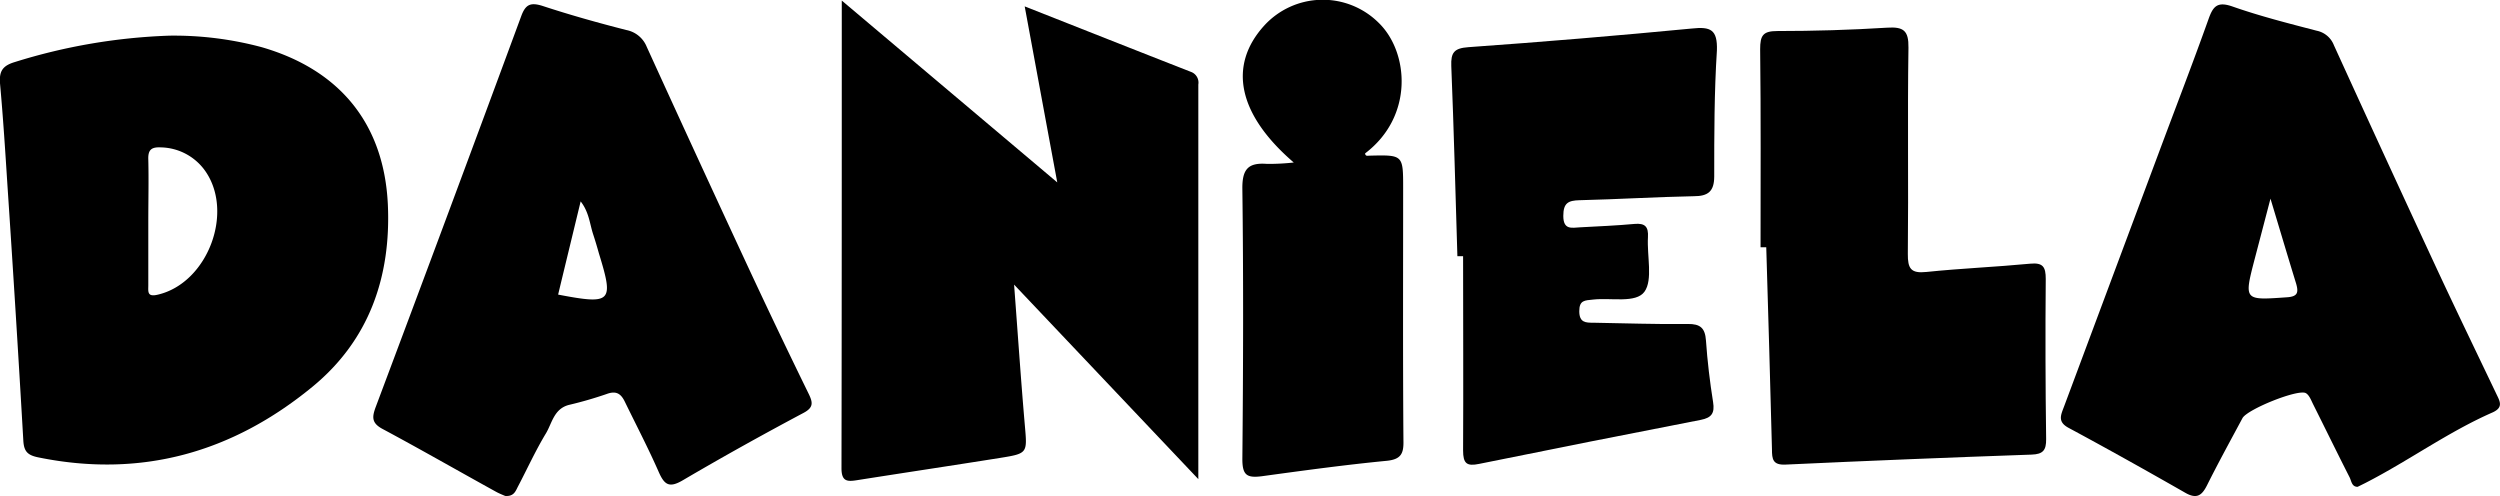 <svg xmlns="http://www.w3.org/2000/svg" viewBox="0 0 438.3 87"><g id="Capa_2" data-name="Capa 2"><g id="Capa_1-2" data-name="Capa 1"><path d="M208.82,12.61c-9.54-3.73-19.06-7.5-29.17-11.49,1.92,10.38,3.73,20.2,5.71,30.86L147.58.1c0,27.94,0,55-.05,82,0,2.38,1.07,2.35,2.76,2.08,8.32-1.31,16.64-2.56,25-3.89,4.93-.79,4.81-.83,4.38-5.78-.68-7.86-1.21-15.73-1.88-24.61L210.09,84c0-23.63,0-46.41,0-69.18A2,2,0,0,0,208.82,12.61Z"/><path d="M130.6,45.61Q121.92,26.93,113.38,8.2a4.83,4.83,0,0,0-3.55-2.93C104.85,4,99.89,2.61,95,1,93,.4,92.14.79,91.4,2.78Q78.74,37.08,65.88,71.33c-.68,1.82-.74,2.85,1.22,3.89,6.68,3.58,13.25,7.35,19.87,11,.6.33,1.26.58,1.6.73,1.56.12,1.83-.88,2.26-1.69C92.44,82.19,93.89,79,95.7,76c1.08-1.78,1.39-4.29,4-5a68.42,68.42,0,0,0,6.65-1.92c1.7-.63,2.53-.06,3.23,1.42,2,4.1,4.09,8.11,5.91,12.25,1,2.27,1.85,2.85,4.24,1.44,7-4.11,14-8,21.18-11.82,1.73-.93,1.6-1.8.9-3.26C138,61.33,134.26,53.49,130.6,45.61Zm-32.74,6c1.27-5.28,2.55-10.54,3.94-16.3,1.49,1.9,1.6,4,2.21,5.82.36,1.1.69,2.21,1,3.32C107.64,53,107.24,53.44,97.86,51.65Z"/><path d="M437.63,69c-3.54-7.41-7.12-14.8-10.58-22.24q-9-19.38-17.87-38.83a4.1,4.1,0,0,0-3-2.54c-5-1.3-10-2.57-14.81-4.26-2.66-.92-3.39,0-4.19,2.27-2.78,7.79-5.77,15.51-8.66,23.27Q370.18,49,361.87,71.27c-.56,1.5-1.19,2.68.81,3.75,6.88,3.7,13.7,7.52,20.49,11.4,2,1.13,2.89.41,3.78-1.37,2-4,4.11-7.84,6.2-11.74.83-1.55,9.78-5.16,11.12-4.38.6.35.92,1.25,1.27,1.95,2.14,4.27,4.23,8.56,6.4,12.82.32.64.36,1.65,1.4,1.65l1.33-.66c7.57-3.87,14.49-8.94,22.3-12.37C439,71.42,438.24,70.29,437.63,69ZM400.94,52.12c-7.55.53-7.55.6-5.63-6.78.85-3.24,1.7-6.48,2.75-10.51,1.69,5.6,3.07,10.26,4.5,14.9C403,51.27,402.85,52,400.94,52.12Z"/><path d="M358.66,48.91c0-2.11-.47-2.9-2.74-2.68-6.05.58-12.13.82-18.18,1.45-2.74.29-3.28-.6-3.26-3.18.13-12-.07-24.1.11-36.14.05-3-.87-3.69-3.72-3.51-6.41.4-12.85.59-19.28.59-2.52,0-3,.79-3,3.19.14,11.57.07,23.15.07,34.72h1c.34,11.8.71,23.61,1,35.41,0,1.76.15,2.8,2.4,2.69q21.56-1,43.13-1.75c2-.07,2.56-.77,2.54-2.72Q358.54,62.94,358.66,48.91Z"/><path d="M296.62,5Q277,6.88,257.44,8.27c-2.51.18-3.09.94-3,3.31.45,11.11.73,22.23,1.07,33.34h1c0,11.35.06,22.7,0,34.05,0,2.3.64,2.81,2.81,2.36q19.41-3.94,38.87-7.72c1.89-.37,2.46-1.18,2.15-3.11-.57-3.58-1-7.19-1.25-10.8-.15-2.2-1-2.93-3.2-2.9-5.51.08-11-.14-16.51-.22-1.36,0-2.49,0-2.5-2s1-1.9,2.43-2.06c3.1-.36,7.5.7,9-1.38s.42-6.29.61-9.55c.11-1.84-.5-2.5-2.37-2.33-3.15.29-6.31.42-9.47.59-1.47.07-3,.54-3-2,0-2.29.88-2.7,2.88-2.75,6.66-.16,13.31-.57,20-.7,2.48,0,3.57-.82,3.58-3.45,0-7.37,0-14.76.47-22.11C301.13,5.17,299.9,4.65,296.62,5Z"/><path d="M68,35.89c-.66-14.24-8.48-23.7-22.2-27.64a59.39,59.39,0,0,0-16.05-2A102.11,102.11,0,0,0,2.56,10.89C.42,11.54-.15,12.52,0,14.6.54,20.53.92,26.47,1.3,32.41c1,15,1.93,29.9,2.79,44.85.11,1.9.76,2.54,2.59,2.92,18.08,3.7,34.08-.85,48.12-12.39C64.76,59.6,68.56,48.47,68,35.89ZM27.58,51.68C25.77,52.09,26,51.09,26,50V38.81h0c0-3.61.09-7.23,0-10.84-.07-1.77.6-2.21,2.23-2.13a9.75,9.75,0,0,1,7.52,3.82C41.24,36.91,36.48,49.68,27.58,51.68Z"/><path d="M240.11,27.29c-.28,0-.74.16-.78-.4C247.91,20.39,247,9.13,241.71,4a13.9,13.9,0,0,0-20.07.49c-6.35,7-4.65,15.54,5.18,24a38.64,38.64,0,0,1-4.72.24c-3.24-.24-4.33.9-4.29,4.37.2,15.8.15,31.6,0,47.4,0,2.83.82,3.31,3.36,3,7.3-1,14.61-2,21.94-2.71,2.54-.25,3-1.3,2.94-3.55C245.94,62.44,246,47.7,246,33,246,27.14,246,27.15,240.11,27.29Z"/></g></g></svg>